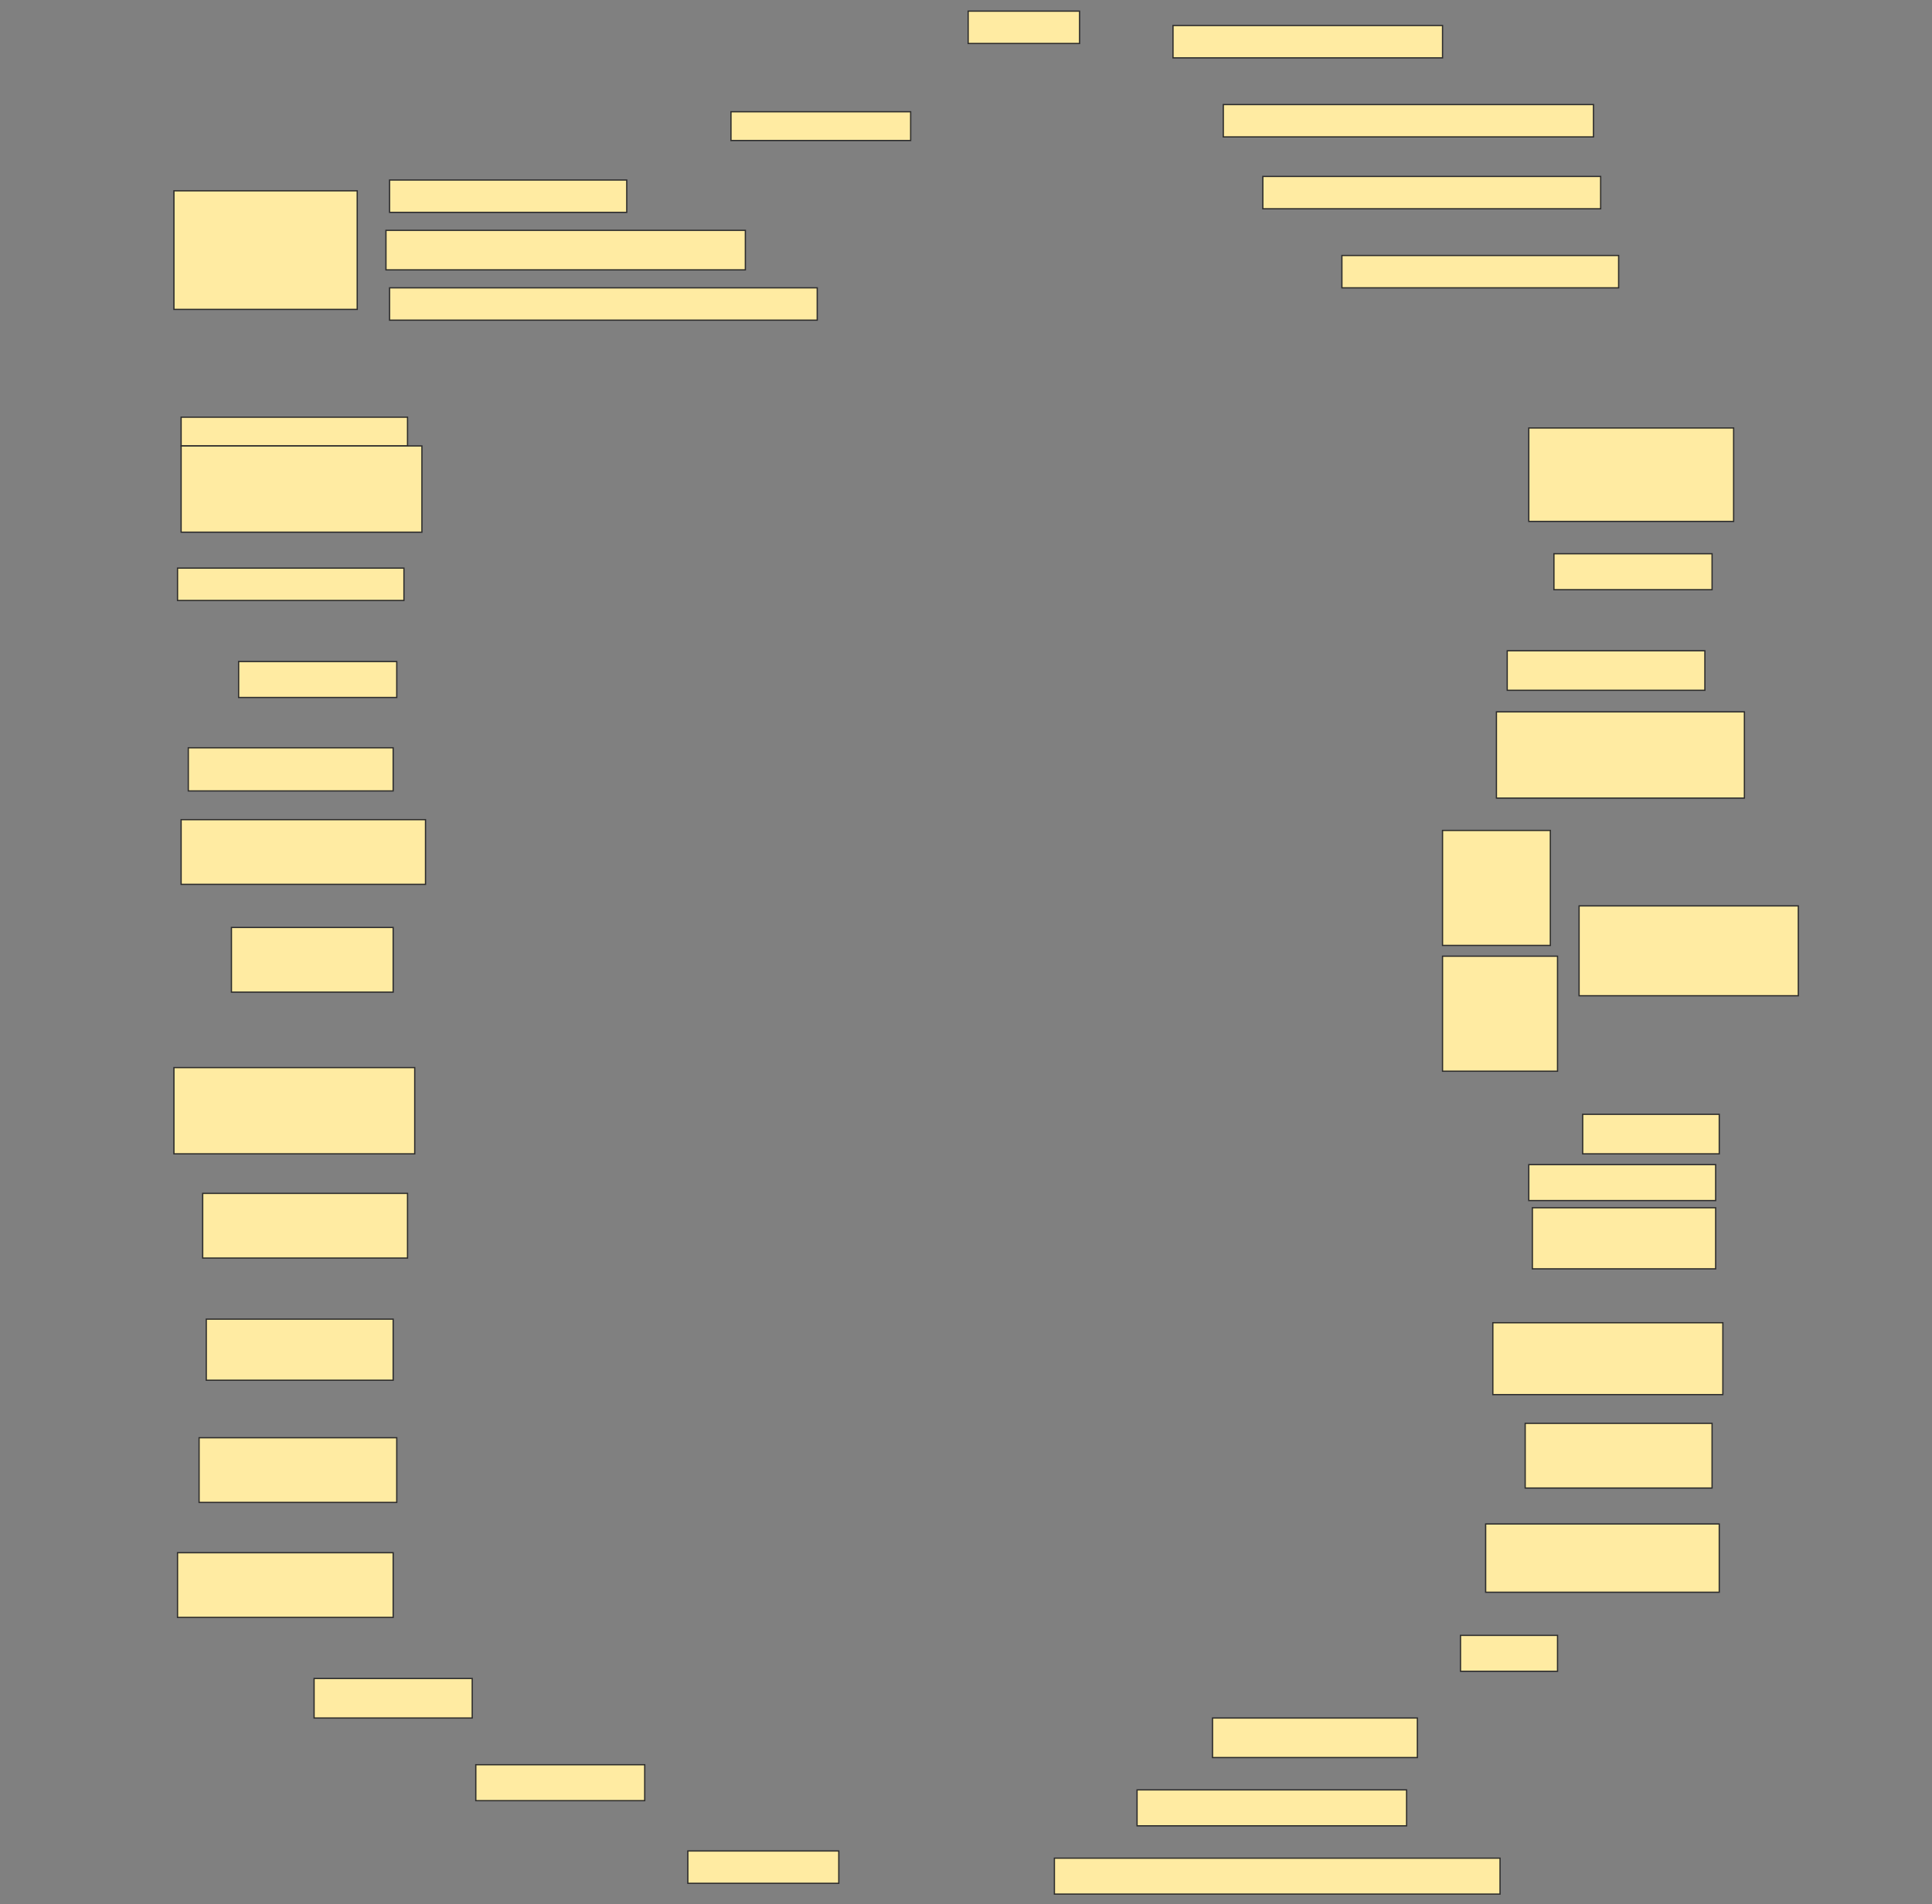 <svg height="1514" width="1536" xmlns="http://www.w3.org/2000/svg">
 <rect width="100%" height="100%" fill="#808080" stroke="none"/>
 <!-- Created with Image Occlusion Enhanced -->
 <g>
  <title>Labels</title>
 </g>
 <g>
  <title>Masks</title>
  <rect fill="#FFEBA2" height="25.714" id="58048e11c96f41e1b1a2d80fd5c5255c-ao-1" stroke="#2D2D2D" width="88.571" x="769.714" y="8.857"/>
  <rect fill="#FFEBA2" height="25.714" id="58048e11c96f41e1b1a2d80fd5c5255c-ao-2" stroke="#2D2D2D" width="214.286" x="932.572" y="20.286"/>
  <rect fill="#FFEBA2" height="25.714" id="58048e11c96f41e1b1a2d80fd5c5255c-ao-3" stroke="#2D2D2D" width="294.286" x="972.572" y="83.143"/>
  <rect fill="#FFEBA2" height="22.857" id="58048e11c96f41e1b1a2d80fd5c5255c-ao-4" stroke="#2D2D2D" width="142.857" x="581.143" y="88.857"/>
  <g id="58048e11c96f41e1b1a2d80fd5c5255c-ao-5">
   <rect fill="#FFEBA2" height="94.286" stroke="#2D2D2D" width="145.714" x="138.286" y="151.714"/>
   <rect fill="#FFEBA2" height="25.714" stroke="#2D2D2D" width="188.571" x="309.714" y="143.143"/>
   <rect fill="#FFEBA2" height="31.429" stroke="#2D2D2D" width="285.714" x="306.857" y="183.143"/>
   <rect fill="#FFEBA2" height="25.714" stroke="#2D2D2D" width="340" x="309.714" y="228.857"/>
  </g>
  <rect fill="#FFEBA2" height="25.714" id="58048e11c96f41e1b1a2d80fd5c5255c-ao-6" stroke="#2D2D2D" stroke-dasharray="null" stroke-linecap="null" stroke-linejoin="null" width="268.571" x="1004" y="140.286"/>
  <rect fill="#FFEBA2" height="25.714" id="58048e11c96f41e1b1a2d80fd5c5255c-ao-7" stroke="#2D2D2D" stroke-dasharray="null" stroke-linecap="null" stroke-linejoin="null" width="220" x="1066.857" y="203.143"/>
  
  <g id="58048e11c96f41e1b1a2d80fd5c5255c-ao-9">
   <rect fill="#FFEBA2" height="22.857" stroke="#2D2D2D" stroke-dasharray="null" stroke-linecap="null" stroke-linejoin="null" width="180" x="144" y="331.714"/>
   <rect fill="#FFEBA2" height="68.571" stroke="#2D2D2D" stroke-dasharray="null" stroke-linecap="null" stroke-linejoin="null" width="191.429" x="144" y="354.571"/>
  </g>
  <rect fill="#FFEBA2" height="74.286" id="58048e11c96f41e1b1a2d80fd5c5255c-ao-10" stroke="#2D2D2D" stroke-dasharray="null" stroke-linecap="null" stroke-linejoin="null" width="162.857" x="1215.429" y="340.286"/>
  <rect fill="#FFEBA2" height="28.571" id="58048e11c96f41e1b1a2d80fd5c5255c-ao-11" stroke="#2D2D2D" stroke-dasharray="null" stroke-linecap="null" stroke-linejoin="null" width="125.714" x="1235.429" y="440.286"/>
  <rect fill="#FFEBA2" height="25.714" id="58048e11c96f41e1b1a2d80fd5c5255c-ao-12" stroke="#2D2D2D" stroke-dasharray="null" stroke-linecap="null" stroke-linejoin="null" width="180" x="141.143" y="451.714"/>
  <rect fill="#FFEBA2" height="31.429" id="58048e11c96f41e1b1a2d80fd5c5255c-ao-13" stroke="#2D2D2D" stroke-dasharray="null" stroke-linecap="null" stroke-linejoin="null" width="157.143" x="1198.286" y="517.428"/>
  <rect fill="#FFEBA2" height="28.571" id="58048e11c96f41e1b1a2d80fd5c5255c-ao-14" stroke="#2D2D2D" stroke-dasharray="null" stroke-linecap="null" stroke-linejoin="null" width="125.714" x="189.714" y="526"/>
  <rect fill="#FFEBA2" height="68.571" id="58048e11c96f41e1b1a2d80fd5c5255c-ao-15" stroke="#2D2D2D" stroke-dasharray="null" stroke-linecap="null" stroke-linejoin="null" width="197.143" x="1189.714" y="566"/>
  <rect fill="#FFEBA2" height="34.286" id="58048e11c96f41e1b1a2d80fd5c5255c-ao-16" stroke="#2D2D2D" stroke-dasharray="null" stroke-linecap="null" stroke-linejoin="null" width="162.857" x="149.714" y="594.571"/>
  <rect fill="#FFEBA2" height="51.429" id="58048e11c96f41e1b1a2d80fd5c5255c-ao-17" stroke="#2D2D2D" stroke-dasharray="null" stroke-linecap="null" stroke-linejoin="null" width="194.286" x="144" y="651.714"/>
  <g id="58048e11c96f41e1b1a2d80fd5c5255c-ao-18">
   <rect fill="#FFEBA2" height="71.429" stroke="#2D2D2D" stroke-dasharray="null" stroke-linecap="null" stroke-linejoin="null" width="174.286" x="1255.429" y="720.286"/>
   <rect fill="#FFEBA2" height="91.429" stroke="#2D2D2D" stroke-dasharray="null" stroke-linecap="null" stroke-linejoin="null" width="85.714" x="1146.857" y="660.286"/>
   <rect fill="#FFEBA2" height="91.429" stroke="#2D2D2D" stroke-dasharray="null" stroke-linecap="null" stroke-linejoin="null" width="91.429" x="1146.857" y="760.286"/>
  </g>
  <rect fill="#FFEBA2" height="51.429" id="58048e11c96f41e1b1a2d80fd5c5255c-ao-19" stroke="#2D2D2D" stroke-dasharray="null" stroke-linecap="null" stroke-linejoin="null" width="128.571" x="184" y="737.428"/>
  <rect fill="#FFEBA2" height="31.429" id="58048e11c96f41e1b1a2d80fd5c5255c-ao-20" stroke="#2D2D2D" stroke-dasharray="null" stroke-linecap="null" stroke-linejoin="null" width="108.571" x="1258.286" y="886"/>
  <rect fill="#FFEBA2" height="68.571" id="58048e11c96f41e1b1a2d80fd5c5255c-ao-21" stroke="#2D2D2D" stroke-dasharray="null" stroke-linecap="null" stroke-linejoin="null" width="191.429" x="138.286" y="848.857"/>
  <rect fill="#FFEBA2" height="28.571" id="58048e11c96f41e1b1a2d80fd5c5255c-ao-22" stroke="#2D2D2D" stroke-dasharray="null" stroke-linecap="null" stroke-linejoin="null" width="148.571" x="1215.429" y="926"/>
  <rect fill="#FFEBA2" height="51.429" id="58048e11c96f41e1b1a2d80fd5c5255c-ao-23" stroke="#2D2D2D" stroke-dasharray="null" stroke-linecap="null" stroke-linejoin="null" width="162.857" x="161.143" y="948.857"/>
  <rect fill="#FFEBA2" height="48.571" id="58048e11c96f41e1b1a2d80fd5c5255c-ao-24" stroke="#2D2D2D" stroke-dasharray="null" stroke-linecap="null" stroke-linejoin="null" width="145.714" x="1218.286" y="960.286"/>
  <rect fill="#FFEBA2" height="48.571" id="58048e11c96f41e1b1a2d80fd5c5255c-ao-25" stroke="#2D2D2D" stroke-dasharray="null" stroke-linecap="null" stroke-linejoin="null" width="148.571" x="164" y="1048.857"/>
  <rect fill="#FFEBA2" height="57.143" id="58048e11c96f41e1b1a2d80fd5c5255c-ao-26" stroke="#2D2D2D" stroke-dasharray="null" stroke-linecap="null" stroke-linejoin="null" width="182.857" x="1186.857" y="1051.714"/>
  <rect fill="#FFEBA2" height="51.429" id="58048e11c96f41e1b1a2d80fd5c5255c-ao-27" stroke="#2D2D2D" stroke-dasharray="null" stroke-linecap="null" stroke-linejoin="null" width="157.143" x="158.286" y="1143.143"/>
  <rect fill="#FFEBA2" height="51.429" id="58048e11c96f41e1b1a2d80fd5c5255c-ao-28" stroke="#2D2D2D" stroke-dasharray="null" stroke-linecap="null" stroke-linejoin="null" width="148.571" x="1212.572" y="1131.714"/>
  <rect fill="#FFEBA2" height="54.286" id="58048e11c96f41e1b1a2d80fd5c5255c-ao-29" stroke="#2D2D2D" stroke-dasharray="null" stroke-linecap="null" stroke-linejoin="null" width="185.714" x="1181.143" y="1211.714"/>
  <rect fill="#FFEBA2" height="51.429" id="58048e11c96f41e1b1a2d80fd5c5255c-ao-30" stroke="#2D2D2D" stroke-dasharray="null" stroke-linecap="null" stroke-linejoin="null" width="171.429" x="141.143" y="1234.571"/>
  <rect fill="#FFEBA2" height="28.571" id="58048e11c96f41e1b1a2d80fd5c5255c-ao-31" stroke="#2D2D2D" stroke-dasharray="null" stroke-linecap="null" stroke-linejoin="null" width="77.143" x="1161.143" y="1300.286"/>
  <rect fill="#FFEBA2" height="31.429" id="58048e11c96f41e1b1a2d80fd5c5255c-ao-32" stroke="#2D2D2D" stroke-dasharray="null" stroke-linecap="null" stroke-linejoin="null" width="125.714" x="249.714" y="1334.571"/>
  <rect fill="#FFEBA2" height="31.429" id="58048e11c96f41e1b1a2d80fd5c5255c-ao-33" stroke="#2D2D2D" stroke-dasharray="null" stroke-linecap="null" stroke-linejoin="null" width="162.857" x="964" y="1366"/>
  <rect fill="#FFEBA2" height="28.571" id="58048e11c96f41e1b1a2d80fd5c5255c-ao-34" stroke="#2D2D2D" stroke-dasharray="null" stroke-linecap="null" stroke-linejoin="null" width="134.286" x="378.286" y="1403.143"/>
  <rect fill="#FFEBA2" height="28.571" id="58048e11c96f41e1b1a2d80fd5c5255c-ao-35" stroke="#2D2D2D" stroke-dasharray="null" stroke-linecap="null" stroke-linejoin="null" width="214.286" x="904" y="1423.143"/>
  <rect fill="#FFEBA2" height="25.714" id="58048e11c96f41e1b1a2d80fd5c5255c-ao-36" stroke="#2D2D2D" stroke-dasharray="null" stroke-linecap="null" stroke-linejoin="null" width="120" x="546.857" y="1471.714"/>
  <rect fill="#FFEBA2" height="28.571" id="58048e11c96f41e1b1a2d80fd5c5255c-ao-37" stroke="#2D2D2D" stroke-dasharray="null" stroke-linecap="null" stroke-linejoin="null" width="354.286" x="838.286" y="1477.428"/>
 </g>
</svg>